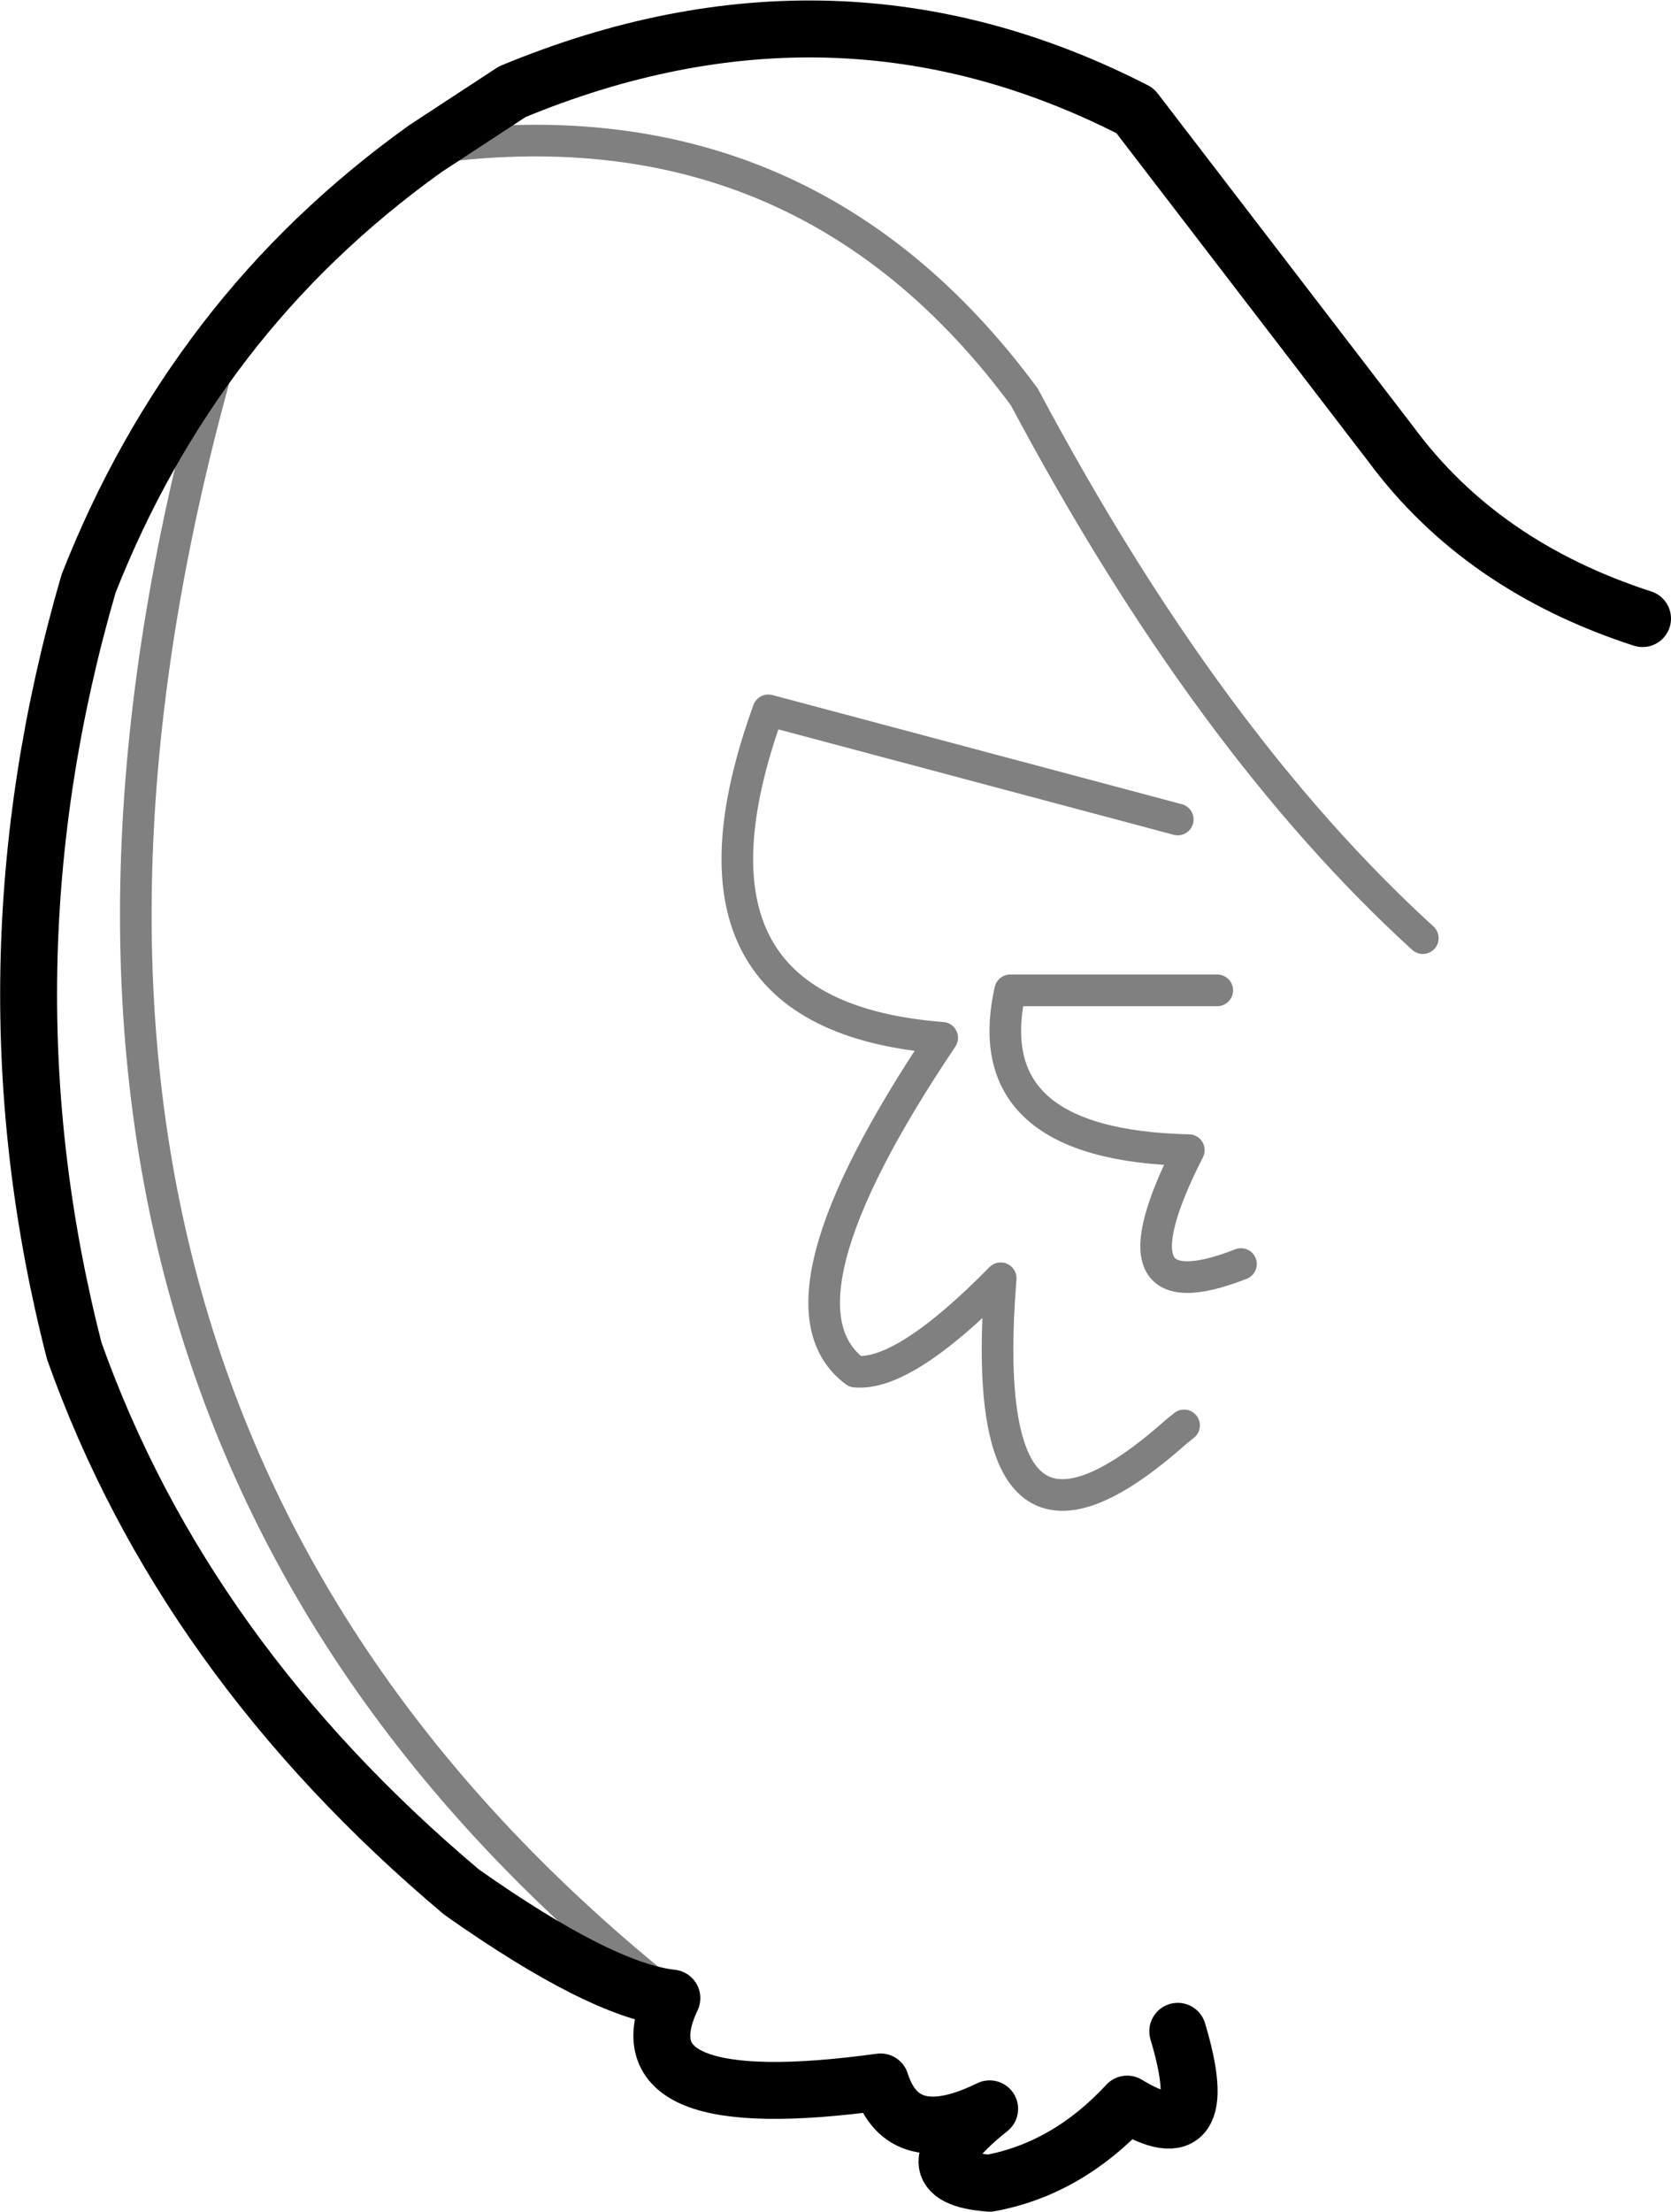 <?xml version="1.0" encoding="UTF-8" standalone="no"?>
<svg xmlns:ffdec="https://www.free-decompiler.com/flash" xmlns:xlink="http://www.w3.org/1999/xlink" ffdec:objectType="shape" height="69.9px" width="52.85px" xmlns="http://www.w3.org/2000/svg">
  <g transform="matrix(1.0, 0.0, 0.0, 1.0, 35.8, 89.95)">
    <path d="M1.45 -25.75 Q2.65 -21.75 -0.15 -23.45 -2.05 -21.4 -4.5 -20.95 -7.2 -21.15 -4.5 -23.3 -7.25 -21.95 -7.95 -24.15 -16.35 -23.0 -14.55 -26.8 -16.8 -27.05 -21.2 -30.15 -30.0 -37.55 -33.45 -47.25 -36.55 -59.3 -33.0 -71.5 -31.35 -75.7 -28.7 -79.15 -26.05 -82.6 -22.35 -85.25 L-19.6 -87.05 Q-9.35 -91.3 0.1 -86.45 L8.2 -75.9 Q11.05 -72.05 16.15 -70.4" fill="none" stroke="#000000" stroke-linecap="round" stroke-linejoin="round" stroke-width="1.8"/>
    <path d="M2.7 -58.65 L-3.85 -58.65 Q-4.95 -53.75 1.8 -53.6 -0.9 -48.3 3.45 -50.0 M1.65 -44.9 L1.4 -44.7 Q-5.0 -39.0 -4.15 -49.55 -7.2 -46.45 -8.75 -46.6 -11.65 -48.75 -6.0 -57.15 -15.0 -57.85 -11.5 -67.5 L1.45 -64.05 M9.2 -60.3 Q2.4 -66.5 -3.4 -77.4 -10.45 -86.95 -22.35 -85.25 M-28.7 -79.15 Q-38.4 -45.75 -14.55 -26.8" fill="none" stroke="#000000" stroke-linecap="round" stroke-linejoin="round" stroke-opacity="0.498" stroke-width="1.0"/>
  </g>
</svg>
